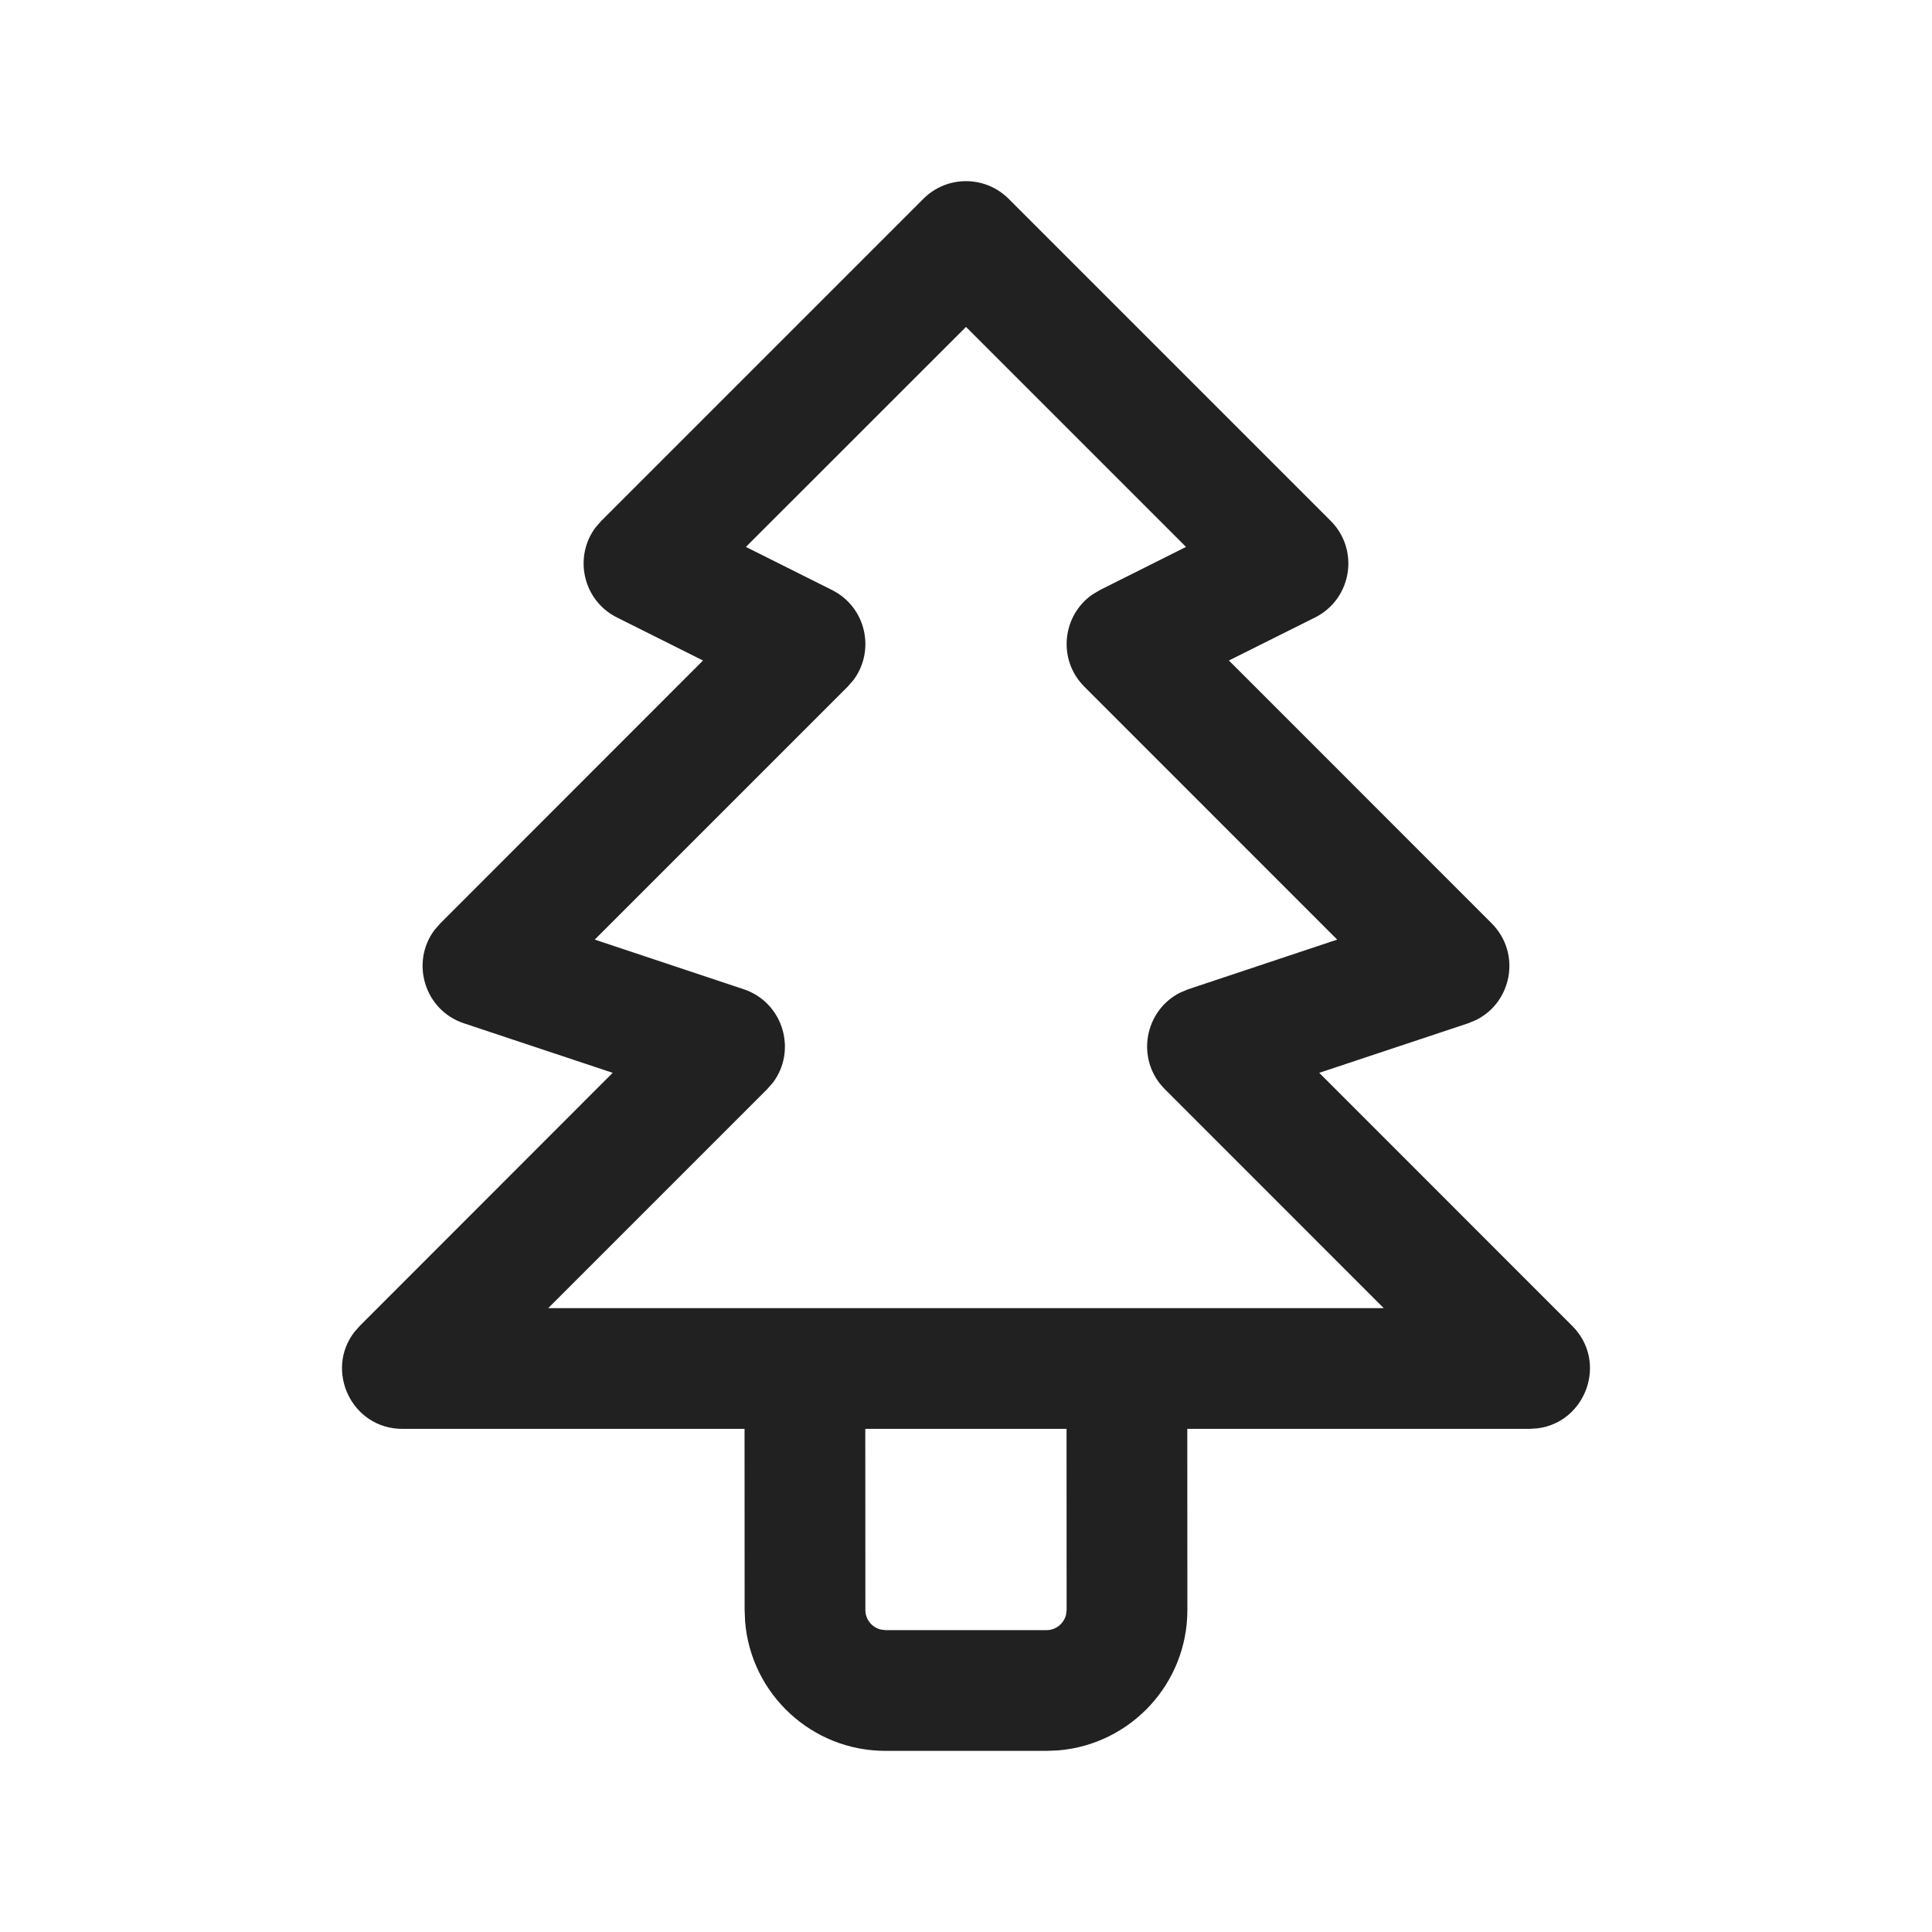 <?xml version="1.0" encoding="UTF-8"?>
<svg width="24px" height="24px" viewBox="0 0 24 24" version="1.1" xmlns="http://www.w3.org/2000/svg" xmlns:xlink="http://www.w3.org/1999/xlink">
    <title>Icon/christmas-tree</title>
    <g id="Icon/christmas-tree" stroke="none" stroke-width="1" fill="none" fill-rule="evenodd">
        <path d="M11.47,2.47 C11.763,2.177 12.237,2.177 12.53,2.47 L12.53,2.47 L16.53,6.47 C16.892,6.832 16.793,7.442 16.335,7.671 L16.335,7.671 L15.266,8.205 L18.53,11.47 C18.898,11.838 18.785,12.447 18.338,12.67 L18.338,12.67 L18.237,12.712 L16.388,13.327 L19.53,16.47 C19.978,16.917 19.701,17.666 19.103,17.743 L19.103,17.743 L19,17.75 L14.749,17.75 L14.75,20 C14.75,20.918 14.043,21.671 13.144,21.744 L13,21.75 L11,21.75 C10.082,21.75 9.329,21.043 9.256,20.144 L9.25,20 L9.249,17.75 L5,17.75 C4.367,17.75 4.033,17.025 4.402,16.547 L4.47,16.47 L7.611,13.327 L5.763,12.712 C5.269,12.547 5.098,11.951 5.398,11.552 L5.398,11.552 L5.47,11.47 L8.733,8.205 L7.665,7.671 C7.239,7.458 7.124,6.917 7.399,6.551 L7.399,6.551 L7.47,6.47 Z M13.249,17.75 L10.749,17.75 L10.75,20 C10.75,20.118 10.832,20.217 10.943,20.243 L11,20.25 L13,20.25 C13.118,20.25 13.217,20.168 13.243,20.057 L13.25,20 L13.249,17.75 Z M12,4.061 L9.266,6.794 L10.335,7.329 C10.761,7.542 10.876,8.083 10.601,8.449 L10.601,8.449 L10.53,8.53 L7.388,11.672 L9.237,12.288 C9.731,12.453 9.902,13.049 9.602,13.448 L9.602,13.448 L9.53,13.53 L6.81,16.25 L17.189,16.25 L14.47,13.53 C14.102,13.162 14.215,12.553 14.662,12.33 L14.662,12.33 L14.763,12.288 L16.611,11.672 L13.47,8.53 C13.134,8.194 13.195,7.644 13.572,7.384 L13.572,7.384 L13.665,7.329 L14.733,6.794 L12,4.061 Z" id="Icon-Color" fill="#212121"></path>
    </g>
</svg>